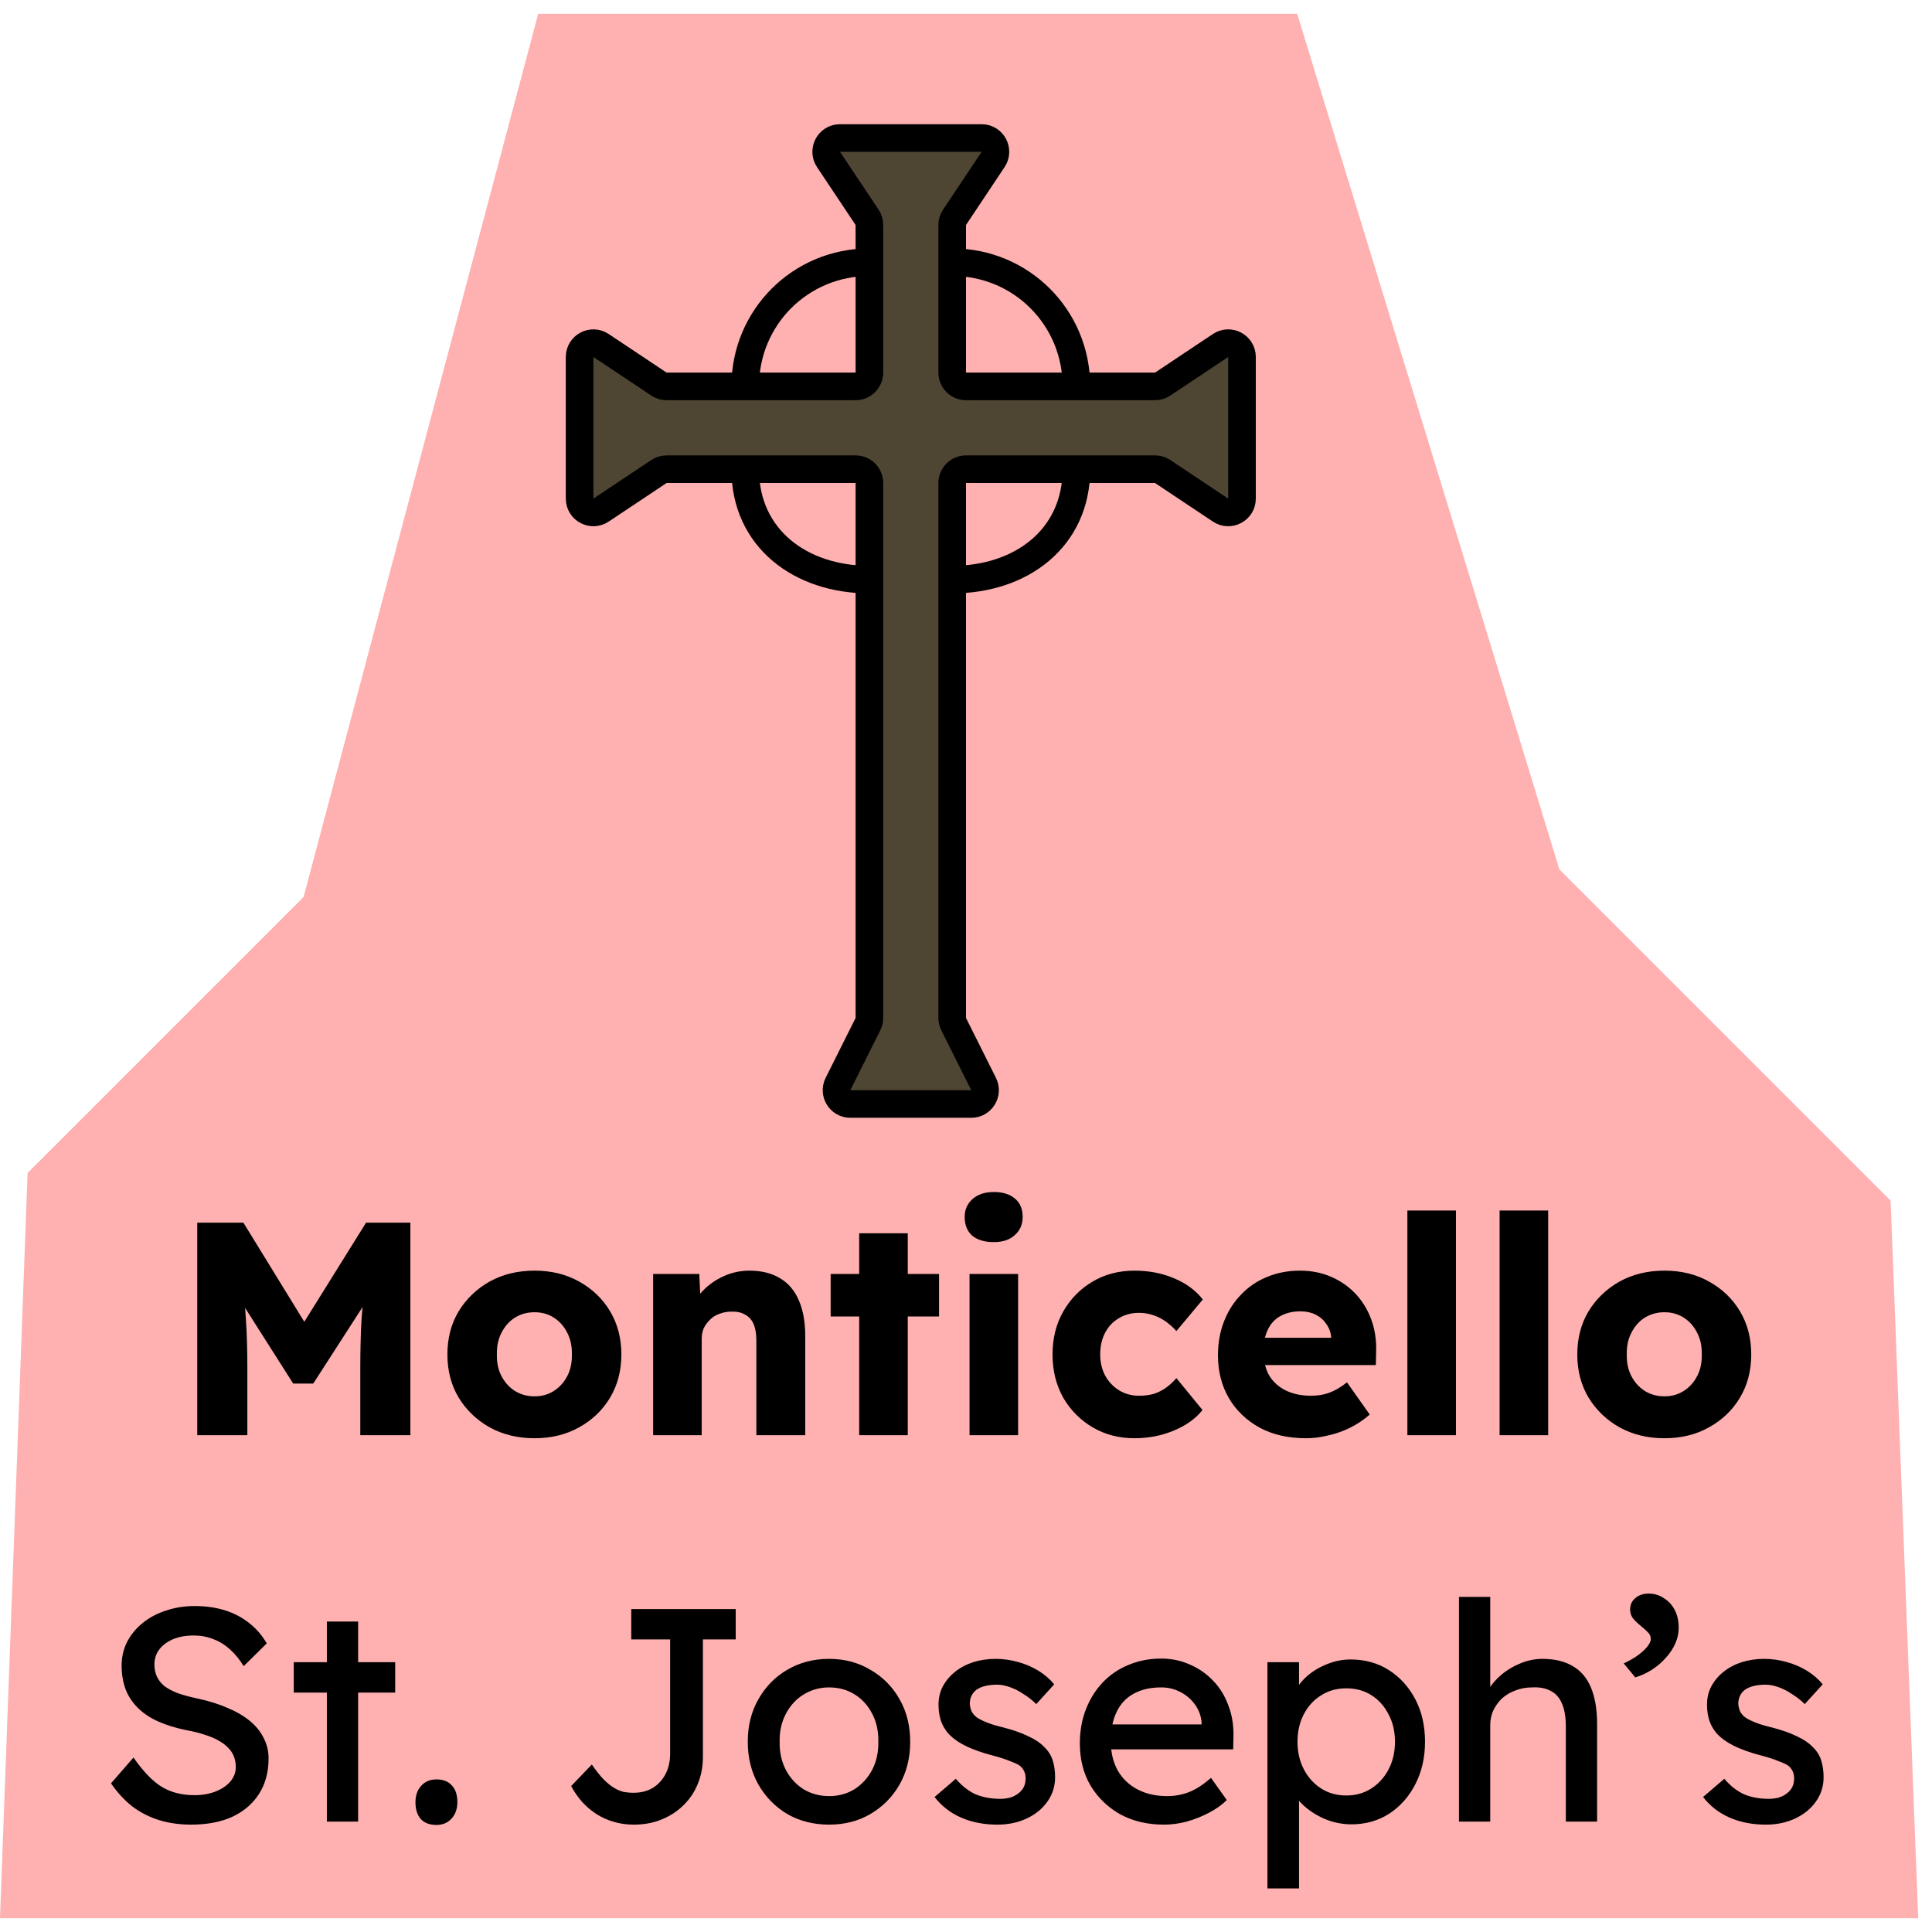 <svg width="70" height="70" viewBox="0 0 70 70" fill="none" xmlns="http://www.w3.org/2000/svg">
<path d="M19.5 0.5H47L56.5 31.5L68.5 43.5L69.5 69.5H0L1 42.5L11 32.5L19.5 0.5Z" fill="#FF0000" fill-opacity="0.31"/>
<path d="M35.566 5H30.434C30.035 5 29.797 5.445 30.018 5.777L31.416 7.874C31.471 7.956 31.5 8.053 31.5 8.151V9.5V13.5C31.5 13.776 31.276 14 31 14H27H24.151C24.053 14 23.956 13.971 23.874 13.916L21.777 12.518C21.445 12.297 21 12.535 21 12.934V18.066C21 18.465 21.445 18.703 21.777 18.482L23.874 17.084C23.956 17.029 24.053 17 24.151 17H27H31C31.276 17 31.5 17.224 31.5 17.5V21V36.882C31.5 36.96 31.482 37.036 31.447 37.106L30.362 39.276C30.196 39.609 30.437 40 30.809 40H35.191C35.563 40 35.804 39.609 35.638 39.276L34.553 37.106C34.518 37.036 34.5 36.96 34.5 36.882V21V17.5C34.5 17.224 34.724 17 35 17H39H41.849C41.947 17 42.044 17.029 42.126 17.084L44.223 18.482C44.555 18.703 45 18.465 45 18.066V12.934C45 12.535 44.555 12.297 44.223 12.518L42.126 13.916C42.044 13.971 41.947 14 41.849 14H39H35C34.724 14 34.5 13.776 34.5 13.5V9.5V8.151C34.5 8.053 34.529 7.956 34.584 7.874L35.982 5.777C36.203 5.445 35.965 5 35.566 5Z" fill="#4F4533"/>
<path d="M31.5 9.5V13.5C31.5 13.776 31.276 14 31 14H27M31.5 9.5V8.151C31.5 8.053 31.471 7.956 31.416 7.874L30.018 5.777C29.797 5.445 30.035 5 30.434 5H35.566C35.965 5 36.203 5.445 35.982 5.777L34.584 7.874C34.529 7.956 34.5 8.053 34.5 8.151V9.5M31.5 9.5C29 9.5 27 11.5 27 14M27 14H24.151C24.053 14 23.956 13.971 23.874 13.916L21.777 12.518C21.445 12.297 21 12.535 21 12.934V18.066C21 18.465 21.445 18.703 21.777 18.482L23.874 17.084C23.956 17.029 24.053 17 24.151 17H27M34.5 9.5V13.5C34.5 13.776 34.724 14 35 14H39M34.5 9.5C37 9.5 39 11.5 39 14M39 14H41.849C41.947 14 42.044 13.971 42.126 13.916L44.223 12.518C44.555 12.297 45 12.535 45 12.934V18.066C45 18.465 44.555 18.703 44.223 18.482L42.126 17.084C42.044 17.029 41.947 17 41.849 17H39M39 17H35C34.724 17 34.5 17.224 34.5 17.5V21M39 17C39 19.5 37 21 34.5 21M34.5 21V36.882C34.5 36.96 34.518 37.036 34.553 37.106L35.638 39.276C35.804 39.609 35.563 40 35.191 40H30.809C30.437 40 30.196 39.609 30.362 39.276L31.447 37.106C31.482 37.036 31.5 36.96 31.5 36.882V21M31.5 21V17.5C31.5 17.224 31.276 17 31 17H27M31.5 21C29 21 27 19.5 27 17" stroke="black"/>
<path d="M7.147 52V44.3H8.819L11.624 48.865L10.425 48.854L13.263 44.3H14.869V52H13.054V49.602C13.054 48.942 13.068 48.348 13.098 47.82C13.134 47.292 13.193 46.768 13.274 46.247L13.483 46.819L11.349 50.13H10.623L8.533 46.841L8.742 46.247C8.822 46.738 8.877 47.244 8.907 47.765C8.943 48.278 8.962 48.891 8.962 49.602V52H7.147ZM19.367 52.11C18.758 52.11 18.216 51.978 17.739 51.714C17.27 51.45 16.896 51.091 16.617 50.636C16.346 50.181 16.21 49.661 16.21 49.074C16.21 48.487 16.346 47.967 16.617 47.512C16.896 47.057 17.27 46.698 17.739 46.434C18.216 46.17 18.758 46.038 19.367 46.038C19.976 46.038 20.515 46.17 20.984 46.434C21.461 46.698 21.835 47.057 22.106 47.512C22.377 47.967 22.513 48.487 22.513 49.074C22.513 49.661 22.377 50.181 22.106 50.636C21.835 51.091 21.461 51.45 20.984 51.714C20.515 51.978 19.976 52.11 19.367 52.11ZM19.367 50.592C19.631 50.592 19.866 50.526 20.071 50.394C20.276 50.262 20.438 50.082 20.555 49.855C20.672 49.628 20.727 49.367 20.72 49.074C20.727 48.781 20.672 48.52 20.555 48.293C20.438 48.058 20.276 47.875 20.071 47.743C19.866 47.611 19.631 47.545 19.367 47.545C19.103 47.545 18.865 47.611 18.652 47.743C18.447 47.875 18.285 48.058 18.168 48.293C18.051 48.52 17.996 48.781 18.003 49.074C17.996 49.367 18.051 49.628 18.168 49.855C18.285 50.082 18.447 50.262 18.652 50.394C18.865 50.526 19.103 50.592 19.367 50.592ZM23.664 52V46.159H25.336L25.391 47.347L25.039 47.479C25.119 47.215 25.262 46.977 25.468 46.764C25.68 46.544 25.933 46.368 26.227 46.236C26.52 46.104 26.828 46.038 27.151 46.038C27.591 46.038 27.961 46.13 28.262 46.313C28.562 46.489 28.79 46.757 28.944 47.116C29.098 47.468 29.175 47.901 29.175 48.414V52H27.404V48.557C27.404 48.322 27.371 48.128 27.305 47.974C27.239 47.82 27.136 47.706 26.997 47.633C26.865 47.552 26.7 47.516 26.502 47.523C26.348 47.523 26.205 47.549 26.073 47.6C25.941 47.644 25.827 47.714 25.732 47.809C25.637 47.897 25.559 48 25.501 48.117C25.45 48.234 25.424 48.363 25.424 48.502V52H24.555C24.349 52 24.174 52 24.027 52C23.88 52 23.759 52 23.664 52ZM31.13 52V44.685H32.89V52H31.13ZM30.096 47.699V46.159H34.023V47.699H30.096ZM35.128 52V46.159H36.888V52H35.128ZM36.008 45.004C35.678 45.004 35.418 44.927 35.227 44.773C35.044 44.612 34.952 44.384 34.952 44.091C34.952 43.827 35.047 43.611 35.238 43.442C35.429 43.273 35.685 43.189 36.008 43.189C36.338 43.189 36.595 43.27 36.778 43.431C36.961 43.585 37.053 43.805 37.053 44.091C37.053 44.362 36.958 44.582 36.767 44.751C36.584 44.92 36.331 45.004 36.008 45.004ZM41.105 52.11C40.54 52.11 40.034 51.978 39.587 51.714C39.139 51.45 38.784 51.091 38.52 50.636C38.263 50.174 38.135 49.653 38.135 49.074C38.135 48.495 38.263 47.978 38.52 47.523C38.784 47.061 39.139 46.698 39.587 46.434C40.034 46.17 40.54 46.038 41.105 46.038C41.625 46.038 42.102 46.13 42.535 46.313C42.975 46.496 43.323 46.753 43.58 47.083L42.623 48.227C42.52 48.11 42.399 48 42.26 47.897C42.12 47.794 41.966 47.714 41.798 47.655C41.629 47.596 41.453 47.567 41.27 47.567C40.991 47.567 40.745 47.633 40.533 47.765C40.32 47.89 40.155 48.066 40.038 48.293C39.92 48.52 39.862 48.781 39.862 49.074C39.862 49.353 39.92 49.606 40.038 49.833C40.162 50.06 40.331 50.24 40.544 50.372C40.756 50.504 40.998 50.57 41.27 50.57C41.46 50.57 41.636 50.548 41.798 50.504C41.959 50.453 42.106 50.379 42.238 50.284C42.377 50.189 42.505 50.071 42.623 49.932L43.569 51.087C43.319 51.402 42.971 51.652 42.524 51.835C42.084 52.018 41.611 52.11 41.105 52.11ZM47.319 52.11C46.673 52.11 46.112 51.982 45.636 51.725C45.159 51.461 44.789 51.105 44.525 50.658C44.261 50.203 44.129 49.686 44.129 49.107C44.129 48.66 44.202 48.249 44.349 47.875C44.495 47.501 44.701 47.178 44.965 46.907C45.229 46.628 45.541 46.416 45.9 46.269C46.267 46.115 46.666 46.038 47.099 46.038C47.51 46.038 47.883 46.111 48.221 46.258C48.566 46.405 48.862 46.61 49.112 46.874C49.361 47.138 49.552 47.45 49.684 47.809C49.816 48.168 49.874 48.561 49.86 48.986L49.849 49.459H45.196L44.943 48.469H48.419L48.232 48.678V48.458C48.217 48.275 48.158 48.113 48.056 47.974C47.961 47.827 47.832 47.714 47.671 47.633C47.51 47.552 47.326 47.512 47.121 47.512C46.835 47.512 46.589 47.571 46.384 47.688C46.186 47.798 46.035 47.963 45.933 48.183C45.83 48.396 45.779 48.66 45.779 48.975C45.779 49.298 45.845 49.58 45.977 49.822C46.116 50.057 46.314 50.24 46.571 50.372C46.835 50.504 47.147 50.57 47.506 50.57C47.755 50.57 47.975 50.533 48.166 50.46C48.364 50.387 48.577 50.262 48.804 50.086L49.629 51.252C49.401 51.45 49.16 51.611 48.903 51.736C48.646 51.861 48.382 51.952 48.111 52.011C47.847 52.077 47.583 52.11 47.319 52.11ZM50.992 52V43.86H52.752V52H50.992ZM54.333 52V43.86H56.093V52H54.333ZM60.305 52.11C59.697 52.11 59.154 51.978 58.677 51.714C58.208 51.45 57.834 51.091 57.555 50.636C57.284 50.181 57.148 49.661 57.148 49.074C57.148 48.487 57.284 47.967 57.555 47.512C57.834 47.057 58.208 46.698 58.677 46.434C59.154 46.17 59.697 46.038 60.305 46.038C60.914 46.038 61.453 46.17 61.922 46.434C62.399 46.698 62.773 47.057 63.044 47.512C63.316 47.967 63.451 48.487 63.451 49.074C63.451 49.661 63.316 50.181 63.044 50.636C62.773 51.091 62.399 51.45 61.922 51.714C61.453 51.978 60.914 52.11 60.305 52.11ZM60.305 50.592C60.569 50.592 60.804 50.526 61.009 50.394C61.215 50.262 61.376 50.082 61.493 49.855C61.611 49.628 61.666 49.367 61.658 49.074C61.666 48.781 61.611 48.52 61.493 48.293C61.376 48.058 61.215 47.875 61.009 47.743C60.804 47.611 60.569 47.545 60.305 47.545C60.041 47.545 59.803 47.611 59.59 47.743C59.385 47.875 59.224 48.058 59.106 48.293C58.989 48.52 58.934 48.781 58.941 49.074C58.934 49.367 58.989 49.628 59.106 49.855C59.224 50.082 59.385 50.262 59.59 50.394C59.803 50.526 60.041 50.592 60.305 50.592ZM6.926 66.11C6.508 66.11 6.119 66.055 5.76 65.945C5.408 65.835 5.085 65.67 4.792 65.45C4.506 65.223 4.249 64.944 4.022 64.614L4.836 63.679C5.195 64.192 5.54 64.548 5.87 64.746C6.2 64.944 6.592 65.043 7.047 65.043C7.325 65.043 7.578 64.999 7.806 64.911C8.033 64.823 8.213 64.702 8.345 64.548C8.477 64.394 8.543 64.218 8.543 64.02C8.543 63.888 8.521 63.763 8.477 63.646C8.433 63.529 8.363 63.422 8.268 63.327C8.18 63.232 8.062 63.144 7.916 63.063C7.776 62.982 7.611 62.913 7.421 62.854C7.23 62.788 7.01 62.733 6.761 62.689C6.365 62.608 6.02 62.502 5.727 62.37C5.433 62.238 5.188 62.073 4.99 61.875C4.792 61.677 4.645 61.453 4.55 61.204C4.454 60.947 4.407 60.661 4.407 60.346C4.407 60.038 4.473 59.752 4.605 59.488C4.744 59.224 4.931 58.997 5.166 58.806C5.408 58.608 5.69 58.458 6.013 58.355C6.335 58.245 6.684 58.19 7.058 58.19C7.454 58.19 7.817 58.241 8.147 58.344C8.477 58.447 8.77 58.601 9.027 58.806C9.283 59.004 9.496 59.25 9.665 59.543L8.829 60.368C8.682 60.126 8.517 59.924 8.334 59.763C8.15 59.594 7.949 59.47 7.729 59.389C7.509 59.301 7.274 59.257 7.025 59.257C6.739 59.257 6.489 59.301 6.277 59.389C6.064 59.477 5.895 59.602 5.771 59.763C5.653 59.917 5.595 60.1 5.595 60.313C5.595 60.467 5.624 60.61 5.683 60.742C5.741 60.867 5.829 60.98 5.947 61.083C6.071 61.178 6.236 61.266 6.442 61.347C6.647 61.42 6.893 61.486 7.179 61.545C7.582 61.633 7.941 61.747 8.257 61.886C8.572 62.018 8.84 62.176 9.06 62.359C9.28 62.542 9.445 62.748 9.555 62.975C9.672 63.202 9.731 63.448 9.731 63.712C9.731 64.203 9.617 64.629 9.39 64.988C9.162 65.347 8.84 65.626 8.422 65.824C8.004 66.015 7.505 66.11 6.926 66.11ZM11.843 66V58.751H12.976V66H11.843ZM10.644 61.325V60.225H14.318V61.325H10.644ZM15.812 66.121C15.57 66.121 15.383 66.051 15.251 65.912C15.119 65.765 15.053 65.56 15.053 65.296C15.053 65.054 15.122 64.856 15.262 64.702C15.401 64.548 15.584 64.471 15.812 64.471C16.054 64.471 16.241 64.544 16.373 64.691C16.505 64.83 16.571 65.032 16.571 65.296C16.571 65.538 16.501 65.736 16.362 65.89C16.222 66.044 16.039 66.121 15.812 66.121ZM22.96 66.11C22.71 66.11 22.472 66.077 22.245 66.011C22.017 65.945 21.805 65.85 21.607 65.725C21.416 65.6 21.244 65.454 21.09 65.285C20.936 65.109 20.804 64.918 20.694 64.713L21.442 63.932C21.596 64.152 21.735 64.328 21.86 64.46C21.992 64.592 22.116 64.695 22.234 64.768C22.351 64.841 22.468 64.893 22.586 64.922C22.703 64.944 22.828 64.955 22.96 64.955C23.224 64.955 23.455 64.896 23.653 64.779C23.851 64.654 24.005 64.486 24.115 64.273C24.225 64.06 24.28 63.818 24.28 63.547V59.4H22.872V58.3H26.656V59.4H25.468V63.657C25.468 64.009 25.405 64.335 25.281 64.636C25.163 64.929 24.991 65.186 24.764 65.406C24.544 65.626 24.28 65.798 23.972 65.923C23.671 66.048 23.334 66.11 22.96 66.11ZM30.041 66.11C29.477 66.11 28.971 65.982 28.523 65.725C28.083 65.461 27.735 65.105 27.478 64.658C27.222 64.203 27.093 63.686 27.093 63.107C27.093 62.528 27.222 62.014 27.478 61.567C27.735 61.112 28.083 60.757 28.523 60.5C28.971 60.236 29.477 60.104 30.041 60.104C30.599 60.104 31.097 60.236 31.537 60.5C31.985 60.757 32.337 61.112 32.593 61.567C32.85 62.014 32.978 62.528 32.978 63.107C32.978 63.686 32.85 64.203 32.593 64.658C32.337 65.105 31.985 65.461 31.537 65.725C31.097 65.982 30.599 66.11 30.041 66.11ZM30.041 65.076C30.386 65.076 30.694 64.992 30.965 64.823C31.237 64.647 31.449 64.412 31.603 64.119C31.757 63.818 31.831 63.481 31.823 63.107C31.831 62.726 31.757 62.388 31.603 62.095C31.449 61.794 31.237 61.56 30.965 61.391C30.694 61.222 30.386 61.138 30.041 61.138C29.697 61.138 29.385 61.226 29.106 61.402C28.835 61.571 28.622 61.805 28.468 62.106C28.314 62.399 28.241 62.733 28.248 63.107C28.241 63.481 28.314 63.818 28.468 64.119C28.622 64.412 28.835 64.647 29.106 64.823C29.385 64.992 29.697 65.076 30.041 65.076ZM36.138 66.11C35.654 66.11 35.218 66.026 34.829 65.857C34.44 65.688 34.118 65.439 33.861 65.109L34.631 64.449C34.851 64.706 35.089 64.893 35.346 65.01C35.61 65.12 35.907 65.175 36.237 65.175C36.369 65.175 36.49 65.16 36.6 65.131C36.717 65.094 36.816 65.043 36.897 64.977C36.985 64.911 37.051 64.834 37.095 64.746C37.139 64.651 37.161 64.548 37.161 64.438C37.161 64.247 37.091 64.093 36.952 63.976C36.879 63.925 36.761 63.87 36.6 63.811C36.446 63.745 36.244 63.679 35.995 63.613C35.57 63.503 35.221 63.378 34.95 63.239C34.679 63.1 34.47 62.942 34.323 62.766C34.213 62.627 34.132 62.476 34.081 62.315C34.03 62.146 34.004 61.963 34.004 61.765C34.004 61.523 34.055 61.303 34.158 61.105C34.268 60.9 34.415 60.724 34.598 60.577C34.789 60.423 35.009 60.306 35.258 60.225C35.515 60.144 35.786 60.104 36.072 60.104C36.343 60.104 36.611 60.141 36.875 60.214C37.146 60.287 37.396 60.394 37.623 60.533C37.85 60.672 38.041 60.837 38.195 61.028L37.546 61.743C37.407 61.604 37.253 61.483 37.084 61.38C36.923 61.27 36.758 61.186 36.589 61.127C36.42 61.068 36.266 61.039 36.127 61.039C35.973 61.039 35.834 61.054 35.709 61.083C35.584 61.112 35.478 61.156 35.39 61.215C35.309 61.274 35.247 61.347 35.203 61.435C35.159 61.523 35.137 61.622 35.137 61.732C35.144 61.827 35.166 61.919 35.203 62.007C35.247 62.088 35.306 62.157 35.379 62.216C35.46 62.275 35.581 62.337 35.742 62.403C35.903 62.469 36.109 62.531 36.358 62.59C36.725 62.685 37.025 62.792 37.26 62.909C37.502 63.019 37.693 63.147 37.832 63.294C37.979 63.433 38.081 63.595 38.14 63.778C38.199 63.961 38.228 64.167 38.228 64.394C38.228 64.724 38.133 65.021 37.942 65.285C37.759 65.542 37.509 65.743 37.194 65.89C36.879 66.037 36.527 66.11 36.138 66.11ZM42.172 66.11C41.578 66.11 41.05 65.985 40.588 65.736C40.133 65.479 39.774 65.131 39.51 64.691C39.253 64.251 39.125 63.745 39.125 63.173C39.125 62.718 39.198 62.304 39.345 61.93C39.491 61.556 39.693 61.233 39.95 60.962C40.214 60.683 40.525 60.471 40.885 60.324C41.251 60.17 41.647 60.093 42.073 60.093C42.447 60.093 42.795 60.166 43.118 60.313C43.44 60.452 43.719 60.647 43.954 60.896C44.196 61.145 44.379 61.442 44.504 61.787C44.636 62.124 44.698 62.495 44.691 62.898L44.68 63.382H39.961L39.708 62.48H43.701L43.536 62.667V62.403C43.514 62.161 43.433 61.945 43.294 61.754C43.154 61.563 42.978 61.413 42.766 61.303C42.553 61.193 42.322 61.138 42.073 61.138C41.677 61.138 41.343 61.215 41.072 61.369C40.8 61.516 40.595 61.736 40.456 62.029C40.316 62.315 40.247 62.671 40.247 63.096C40.247 63.499 40.331 63.851 40.5 64.152C40.668 64.445 40.907 64.673 41.215 64.834C41.523 64.995 41.878 65.076 42.282 65.076C42.568 65.076 42.832 65.028 43.074 64.933C43.323 64.838 43.591 64.665 43.877 64.416L44.449 65.219C44.273 65.395 44.056 65.549 43.8 65.681C43.55 65.813 43.283 65.919 42.997 66C42.718 66.073 42.443 66.11 42.172 66.11ZM45.922 68.42V60.225H47.066V61.545L46.89 61.446C46.934 61.226 47.059 61.017 47.264 60.819C47.469 60.614 47.718 60.449 48.012 60.324C48.312 60.192 48.62 60.126 48.936 60.126C49.456 60.126 49.919 60.254 50.322 60.511C50.725 60.768 51.044 61.12 51.279 61.567C51.514 62.014 51.631 62.528 51.631 63.107C51.631 63.679 51.514 64.192 51.279 64.647C51.051 65.094 50.736 65.45 50.333 65.714C49.929 65.971 49.475 66.099 48.969 66.099C48.632 66.099 48.305 66.033 47.99 65.901C47.675 65.762 47.407 65.586 47.187 65.373C46.967 65.16 46.831 64.94 46.78 64.713L47.066 64.559V68.42H45.922ZM48.782 65.054C49.119 65.054 49.42 64.97 49.684 64.801C49.948 64.632 50.157 64.401 50.311 64.108C50.465 63.815 50.542 63.481 50.542 63.107C50.542 62.733 50.465 62.403 50.311 62.117C50.164 61.824 49.959 61.593 49.695 61.424C49.431 61.255 49.127 61.171 48.782 61.171C48.437 61.171 48.133 61.255 47.869 61.424C47.605 61.585 47.396 61.813 47.242 62.106C47.088 62.399 47.011 62.733 47.011 63.107C47.011 63.481 47.088 63.815 47.242 64.108C47.396 64.401 47.605 64.632 47.869 64.801C48.133 64.97 48.437 65.054 48.782 65.054ZM52.861 66V57.86H53.994V61.413L53.796 61.545C53.87 61.288 54.013 61.054 54.225 60.841C54.438 60.621 54.691 60.445 54.984 60.313C55.278 60.174 55.578 60.104 55.886 60.104C56.326 60.104 56.693 60.192 56.986 60.368C57.28 60.537 57.5 60.797 57.646 61.149C57.793 61.501 57.866 61.945 57.866 62.48V66H56.733V62.557C56.733 62.227 56.689 61.956 56.601 61.743C56.513 61.523 56.378 61.365 56.194 61.27C56.011 61.167 55.784 61.123 55.512 61.138C55.292 61.138 55.091 61.175 54.907 61.248C54.724 61.314 54.563 61.409 54.423 61.534C54.291 61.659 54.185 61.805 54.104 61.974C54.031 62.135 53.994 62.311 53.994 62.502V66H53.433C53.338 66 53.243 66 53.147 66C53.052 66 52.957 66 52.861 66ZM59.249 60.775L58.831 60.269C59.117 60.137 59.352 59.987 59.535 59.818C59.719 59.649 59.81 59.503 59.81 59.378C59.81 59.283 59.77 59.198 59.689 59.125C59.609 59.044 59.535 58.978 59.469 58.927C59.308 58.795 59.198 58.685 59.139 58.597C59.088 58.509 59.062 58.417 59.062 58.322C59.062 58.146 59.125 58.007 59.249 57.904C59.374 57.794 59.535 57.739 59.733 57.739C59.939 57.739 60.122 57.794 60.283 57.904C60.452 58.007 60.584 58.15 60.679 58.333C60.775 58.516 60.822 58.733 60.822 58.982C60.822 59.173 60.782 59.36 60.701 59.543C60.621 59.726 60.507 59.899 60.36 60.06C60.221 60.221 60.056 60.364 59.865 60.489C59.675 60.614 59.469 60.709 59.249 60.775ZM63.982 66.11C63.498 66.11 63.061 66.026 62.673 65.857C62.284 65.688 61.961 65.439 61.705 65.109L62.475 64.449C62.695 64.706 62.933 64.893 63.19 65.01C63.454 65.12 63.751 65.175 64.081 65.175C64.213 65.175 64.334 65.16 64.444 65.131C64.561 65.094 64.66 65.043 64.741 64.977C64.829 64.911 64.895 64.834 64.939 64.746C64.983 64.651 65.005 64.548 65.005 64.438C65.005 64.247 64.935 64.093 64.796 63.976C64.722 63.925 64.605 63.87 64.444 63.811C64.29 63.745 64.088 63.679 63.839 63.613C63.413 63.503 63.065 63.378 62.794 63.239C62.522 63.1 62.313 62.942 62.167 62.766C62.057 62.627 61.976 62.476 61.925 62.315C61.873 62.146 61.848 61.963 61.848 61.765C61.848 61.523 61.899 61.303 62.002 61.105C62.112 60.9 62.258 60.724 62.442 60.577C62.632 60.423 62.852 60.306 63.102 60.225C63.358 60.144 63.63 60.104 63.916 60.104C64.187 60.104 64.455 60.141 64.719 60.214C64.99 60.287 65.239 60.394 65.467 60.533C65.694 60.672 65.885 60.837 66.039 61.028L65.39 61.743C65.25 61.604 65.096 61.483 64.928 61.38C64.766 61.27 64.601 61.186 64.433 61.127C64.264 61.068 64.11 61.039 63.971 61.039C63.817 61.039 63.677 61.054 63.553 61.083C63.428 61.112 63.322 61.156 63.234 61.215C63.153 61.274 63.091 61.347 63.047 61.435C63.003 61.523 62.981 61.622 62.981 61.732C62.988 61.827 63.01 61.919 63.047 62.007C63.091 62.088 63.149 62.157 63.223 62.216C63.303 62.275 63.424 62.337 63.586 62.403C63.747 62.469 63.952 62.531 64.202 62.59C64.568 62.685 64.869 62.792 65.104 62.909C65.346 63.019 65.536 63.147 65.676 63.294C65.822 63.433 65.925 63.595 65.984 63.778C66.042 63.961 66.072 64.167 66.072 64.394C66.072 64.724 65.976 65.021 65.786 65.285C65.602 65.542 65.353 65.743 65.038 65.89C64.722 66.037 64.37 66.11 63.982 66.11Z" fill="black"/>
</svg>
